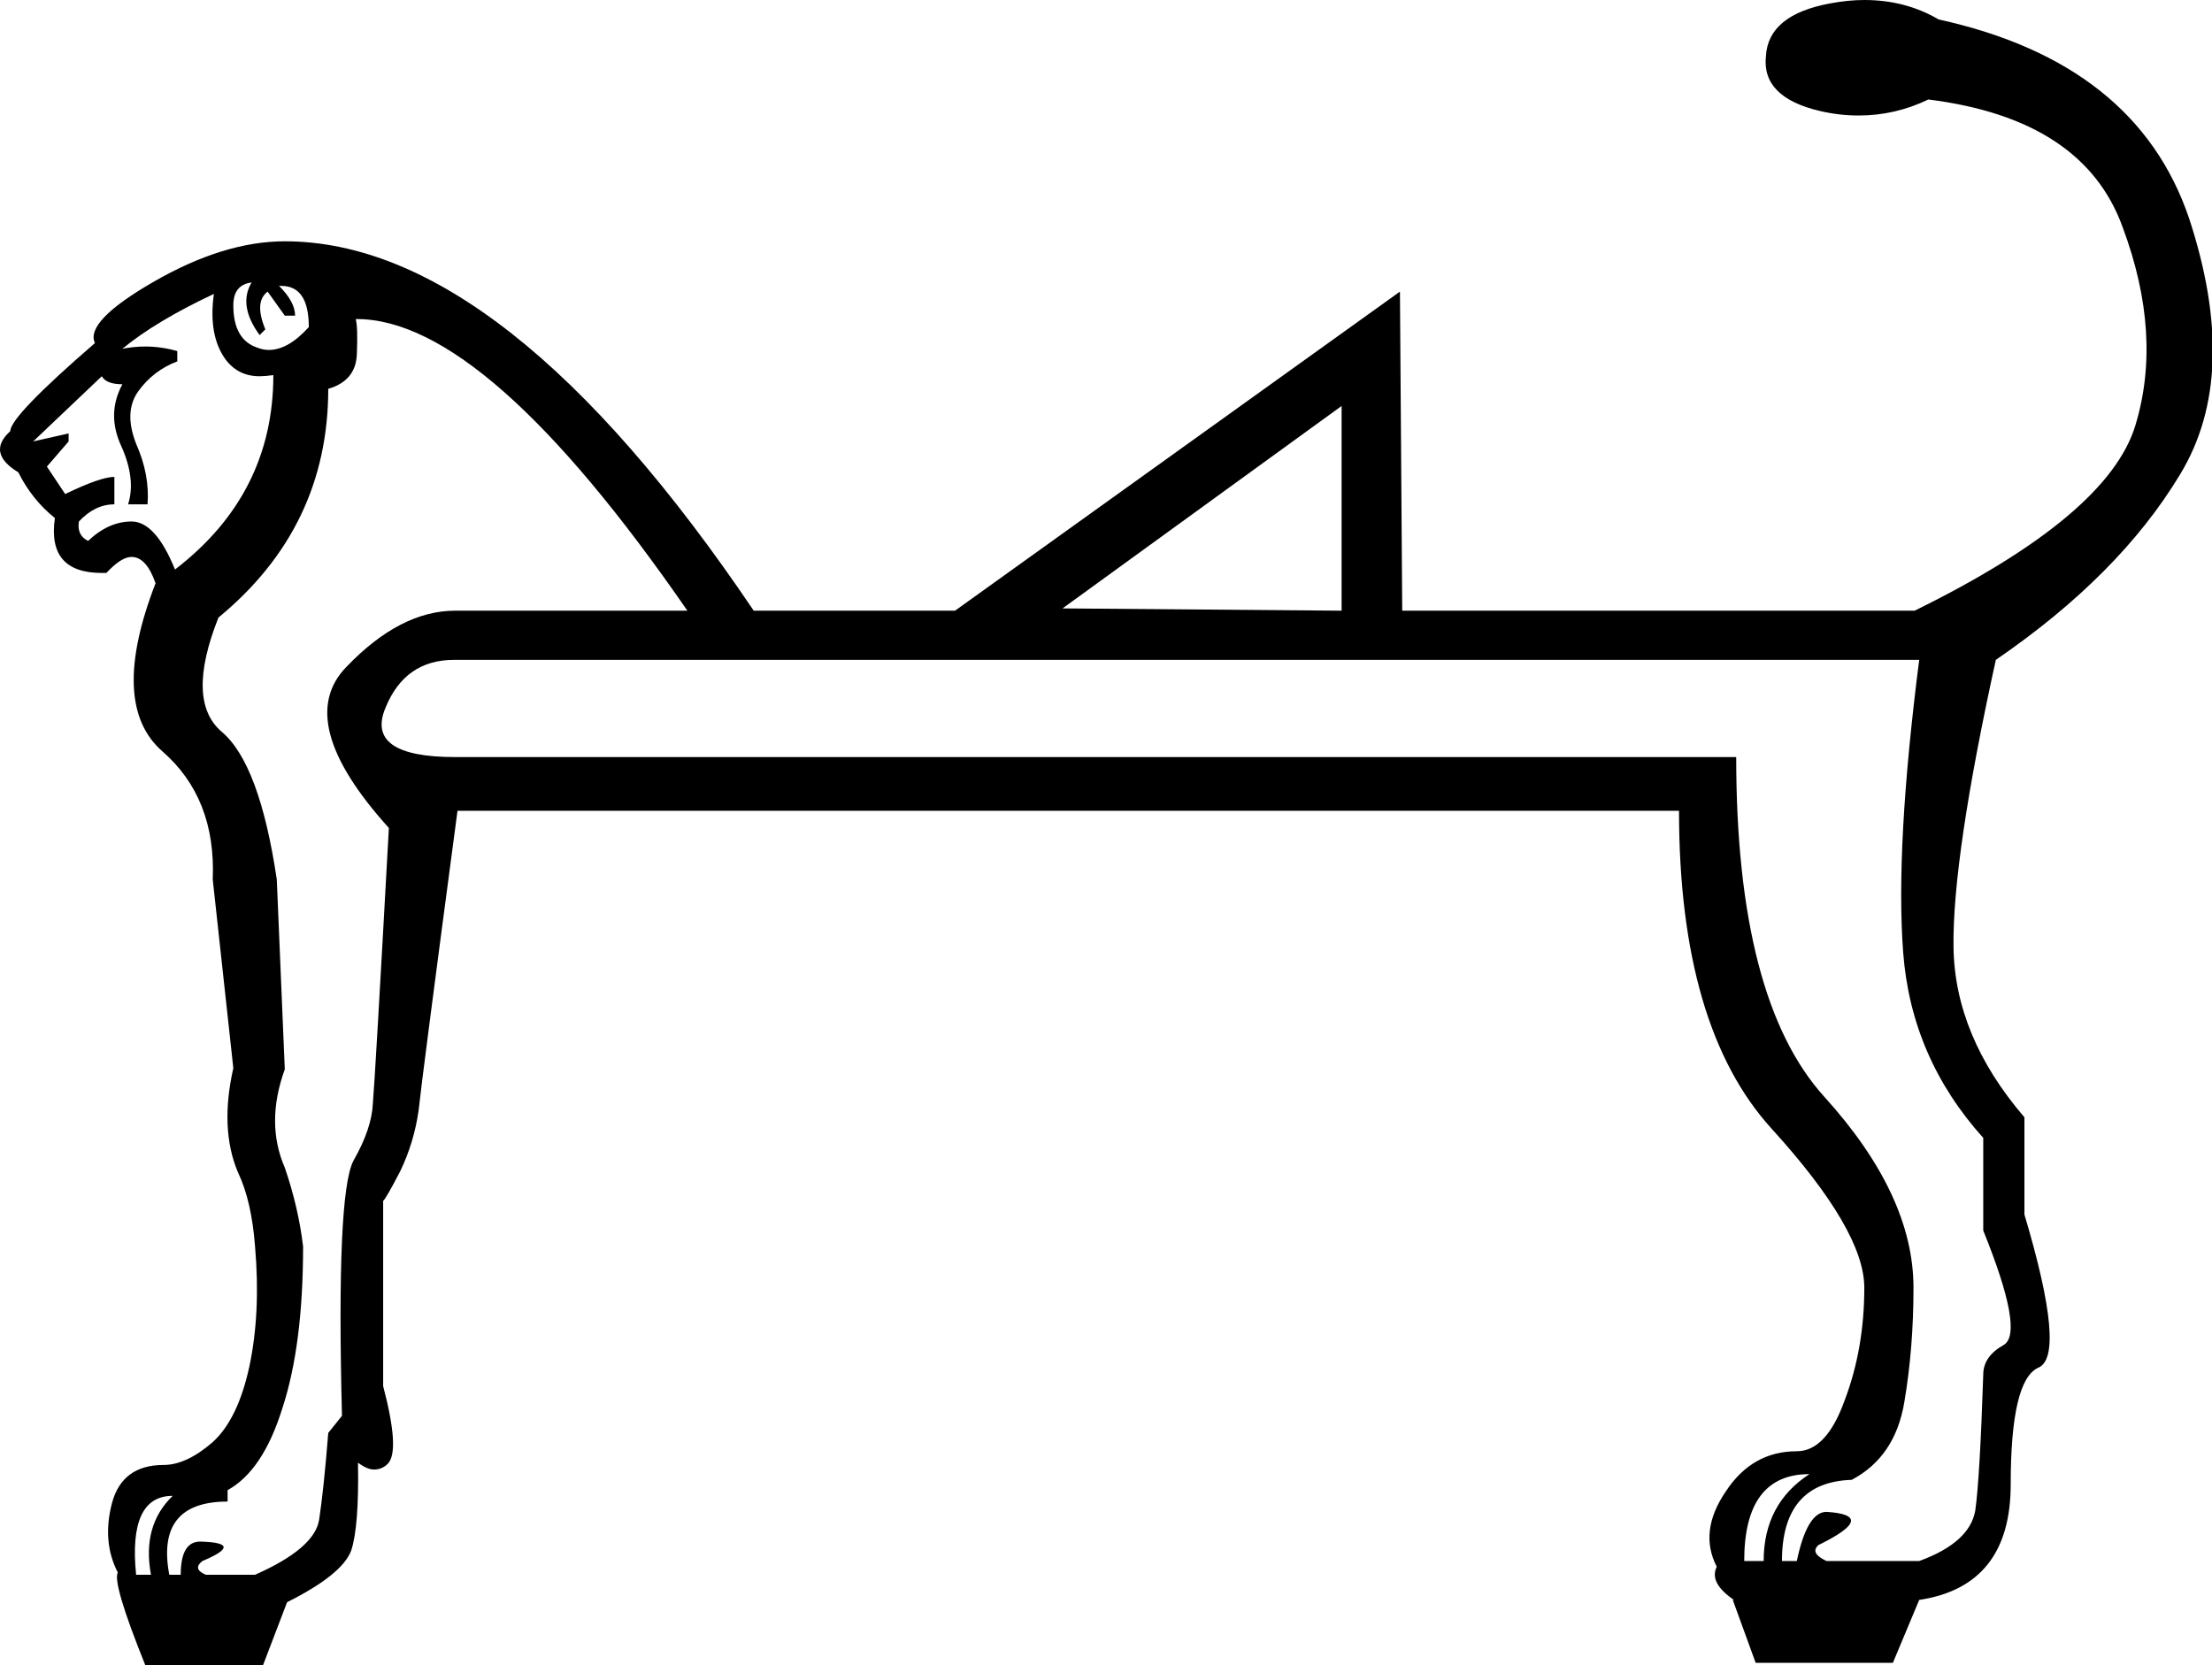 <?xml version='1.0' encoding ='UTF-8' standalone='no'?>
<svg width='19.34' height='14.56' xmlns='http://www.w3.org/2000/svg' xmlns:xlink='http://www.w3.org/1999/xlink'  version='1.1' >
<path style='fill:black; stroke:none' d=' M 2.2 2.47  Q 2.08 2.67 2.27 2.93  L 2.32 2.88  Q 2.22 2.64 2.34 2.55  L 2.49 2.76  L 2.58 2.76  Q 2.58 2.64 2.44 2.5  L 2.46 2.5  Q 2.7 2.5 2.7 2.86  Q 2.52 3.06 2.35 3.06  Q 2.3 3.06 2.25 3.04  Q 2.04 2.97 2.04 2.67  Q 2.04 2.49 2.2 2.47  Z  M 1.87 2.57  Q 1.82 2.93 1.97 3.14  Q 2.08 3.29 2.27 3.29  Q 2.32 3.29 2.39 3.28  L 2.39 3.28  Q 2.39 4.32 1.53 4.98  Q 1.36 4.56 1.15 4.56  Q 0.95 4.56 0.77 4.73  Q 0.67 4.68 0.69 4.56  Q 0.83 4.41 1 4.41  L 1 4.17  Q 0.88 4.17 0.57 4.32  L 0.41 4.08  L 0.6 3.86  L 0.6 3.79  L 0.29 3.86  L 0.29 3.86  L 0.89 3.29  Q 0.93 3.36 1.07 3.36  Q 0.93 3.62 1.06 3.9  Q 1.19 4.19 1.12 4.41  L 1.29 4.41  Q 1.31 4.15 1.19 3.88  Q 1.08 3.6 1.21 3.42  Q 1.34 3.24 1.55 3.16  L 1.55 3.07  Q 1.41 3.03 1.27 3.03  Q 1.17 3.03 1.07 3.05  Q 1.36 2.81 1.87 2.57  Z  M 11.73 3.55  L 11.73 5.34  L 9.29 5.32  L 11.73 3.55  Z  M 15.82 12.89  Q 15.42 13.15 15.42 13.65  L 15.25 13.65  Q 15.25 12.89 15.82 12.89  Z  M 16.78 5.77  Q 16.57 7.41 16.64 8.33  Q 16.71 9.25 17.34 9.95  L 17.34 10.76  Q 17.7 11.65 17.52 11.76  Q 17.34 11.86 17.34 12.02  Q 17.31 12.93 17.27 13.21  Q 17.22 13.49 16.78 13.65  L 15.97 13.65  Q 15.82 13.58 15.9 13.51  Q 16.43 13.25 15.97 13.22  Q 15.8 13.22 15.71 13.65  L 15.58 13.65  Q 15.58 12.96 16.19 12.94  Q 16.57 12.74 16.65 12.26  Q 16.73 11.79 16.73 11.26  Q 16.73 10.45 15.95 9.59  Q 15.18 8.74 15.18 6.62  L 3.98 6.62  Q 3.19 6.62 3.37 6.19  Q 3.54 5.77 3.97 5.77  Z  M 1.51 13.08  Q 1.24 13.34 1.32 13.77  L 1.19 13.77  Q 1.12 13.08 1.51 13.08  Z  M 3.12 2.79  Q 4.25 2.79 6.01 5.34  L 3.98 5.34  Q 3.5 5.34 3.03 5.83  Q 2.56 6.31 3.4 7.24  Q 3.28 9.42 3.26 9.65  Q 3.25 9.87 3.09 10.15  Q 2.94 10.44 2.99 12.38  L 2.87 12.53  Q 2.83 13.03 2.79 13.29  Q 2.75 13.54 2.23 13.77  L 1.8 13.77  Q 1.68 13.72 1.77 13.65  Q 2.15 13.49 1.75 13.48  Q 1.58 13.48 1.58 13.77  L 1.48 13.77  Q 1.36 13.13 1.99 13.13  L 1.99 13.03  Q 2.3 12.86 2.47 12.31  Q 2.65 11.76 2.65 10.9  Q 2.61 10.56 2.49 10.21  Q 2.32 9.82 2.49 9.35  L 2.42 7.69  Q 2.27 6.68 1.94 6.4  Q 1.62 6.13 1.91 5.4  Q 2.87 4.61 2.87 3.4  Q 3.11 3.33 3.12 3.1  Q 3.13 2.86 3.11 2.79  Q 3.11 2.79 3.12 2.79  Z  M 16.3 0  Q 16.16 0 16 0.03  Q 15.46 0.13 15.44 0.49  Q 15.4 0.85 15.91 0.97  Q 16.08 1.01 16.25 1.01  Q 16.57 1.01 16.86 0.87  Q 18.22 1.04 18.56 1.99  Q 18.91 2.93 18.67 3.72  Q 18.43 4.51 16.74 5.34  L 12.26 5.34  L 12.24 2.55  L 8.35 5.34  L 6.59 5.34  Q 4.41 2.11 2.49 2.11  Q 1.96 2.11 1.35 2.46  Q 0.74 2.81 0.83 3  Q 0.09 3.64 0.09 3.77  Q -0.12 3.96 0.16 4.13  Q 0.28 4.37 0.48 4.53  Q 0.41 5.01 0.89 5.01  Q 0.91 5.01 0.93 5.01  Q 1.06 4.87 1.15 4.87  Q 1.28 4.87 1.36 5.1  Q 0.95 6.16 1.42 6.57  Q 1.89 6.98 1.86 7.69  L 2.04 9.34  Q 1.92 9.87 2.08 10.25  Q 2.2 10.5 2.23 10.9  Q 2.28 11.48 2.18 11.95  Q 2.08 12.41 1.86 12.61  Q 1.63 12.81 1.43 12.81  Q 1.07 12.81 0.98 13.14  Q 0.89 13.48 1.03 13.75  Q 0.98 13.84 1.27 14.56  L 2.3 14.56  L 2.51 14.01  Q 2.99 13.77 3.07 13.56  Q 3.14 13.35 3.13 12.79  L 3.13 12.79  Q 3.21 12.85 3.27 12.85  Q 3.34 12.85 3.39 12.8  Q 3.5 12.69 3.35 12.12  L 3.35 10.5  Q 3.37 10.49 3.5 10.24  Q 3.62 9.99 3.66 9.71  Q 3.69 9.42 4 7.09  L 14.68 7.09  Q 14.68 8.98 15.49 9.87  Q 16.3 10.76 16.3 11.26  Q 16.3 11.79 16.13 12.24  Q 15.97 12.69 15.71 12.69  Q 15.32 12.69 15.09 13.04  Q 14.85 13.39 15.01 13.7  Q 14.94 13.84 15.16 13.99  L 15.15 13.99  L 15.35 14.54  L 16.55 14.54  L 16.78 13.99  Q 17.58 13.87 17.58 12.98  Q 17.58 12.07 17.82 11.96  Q 18.07 11.86 17.7 10.62  L 17.7 9.77  Q 17.09 9.06 17.08 8.28  Q 17.07 7.5 17.45 5.77  Q 18.53 5.03 19.06 4.15  Q 19.59 3.28 19.14 1.91  Q 18.68 0.55 16.95 0.17  Q 16.66 0 16.3 0  Z '/></svg>
